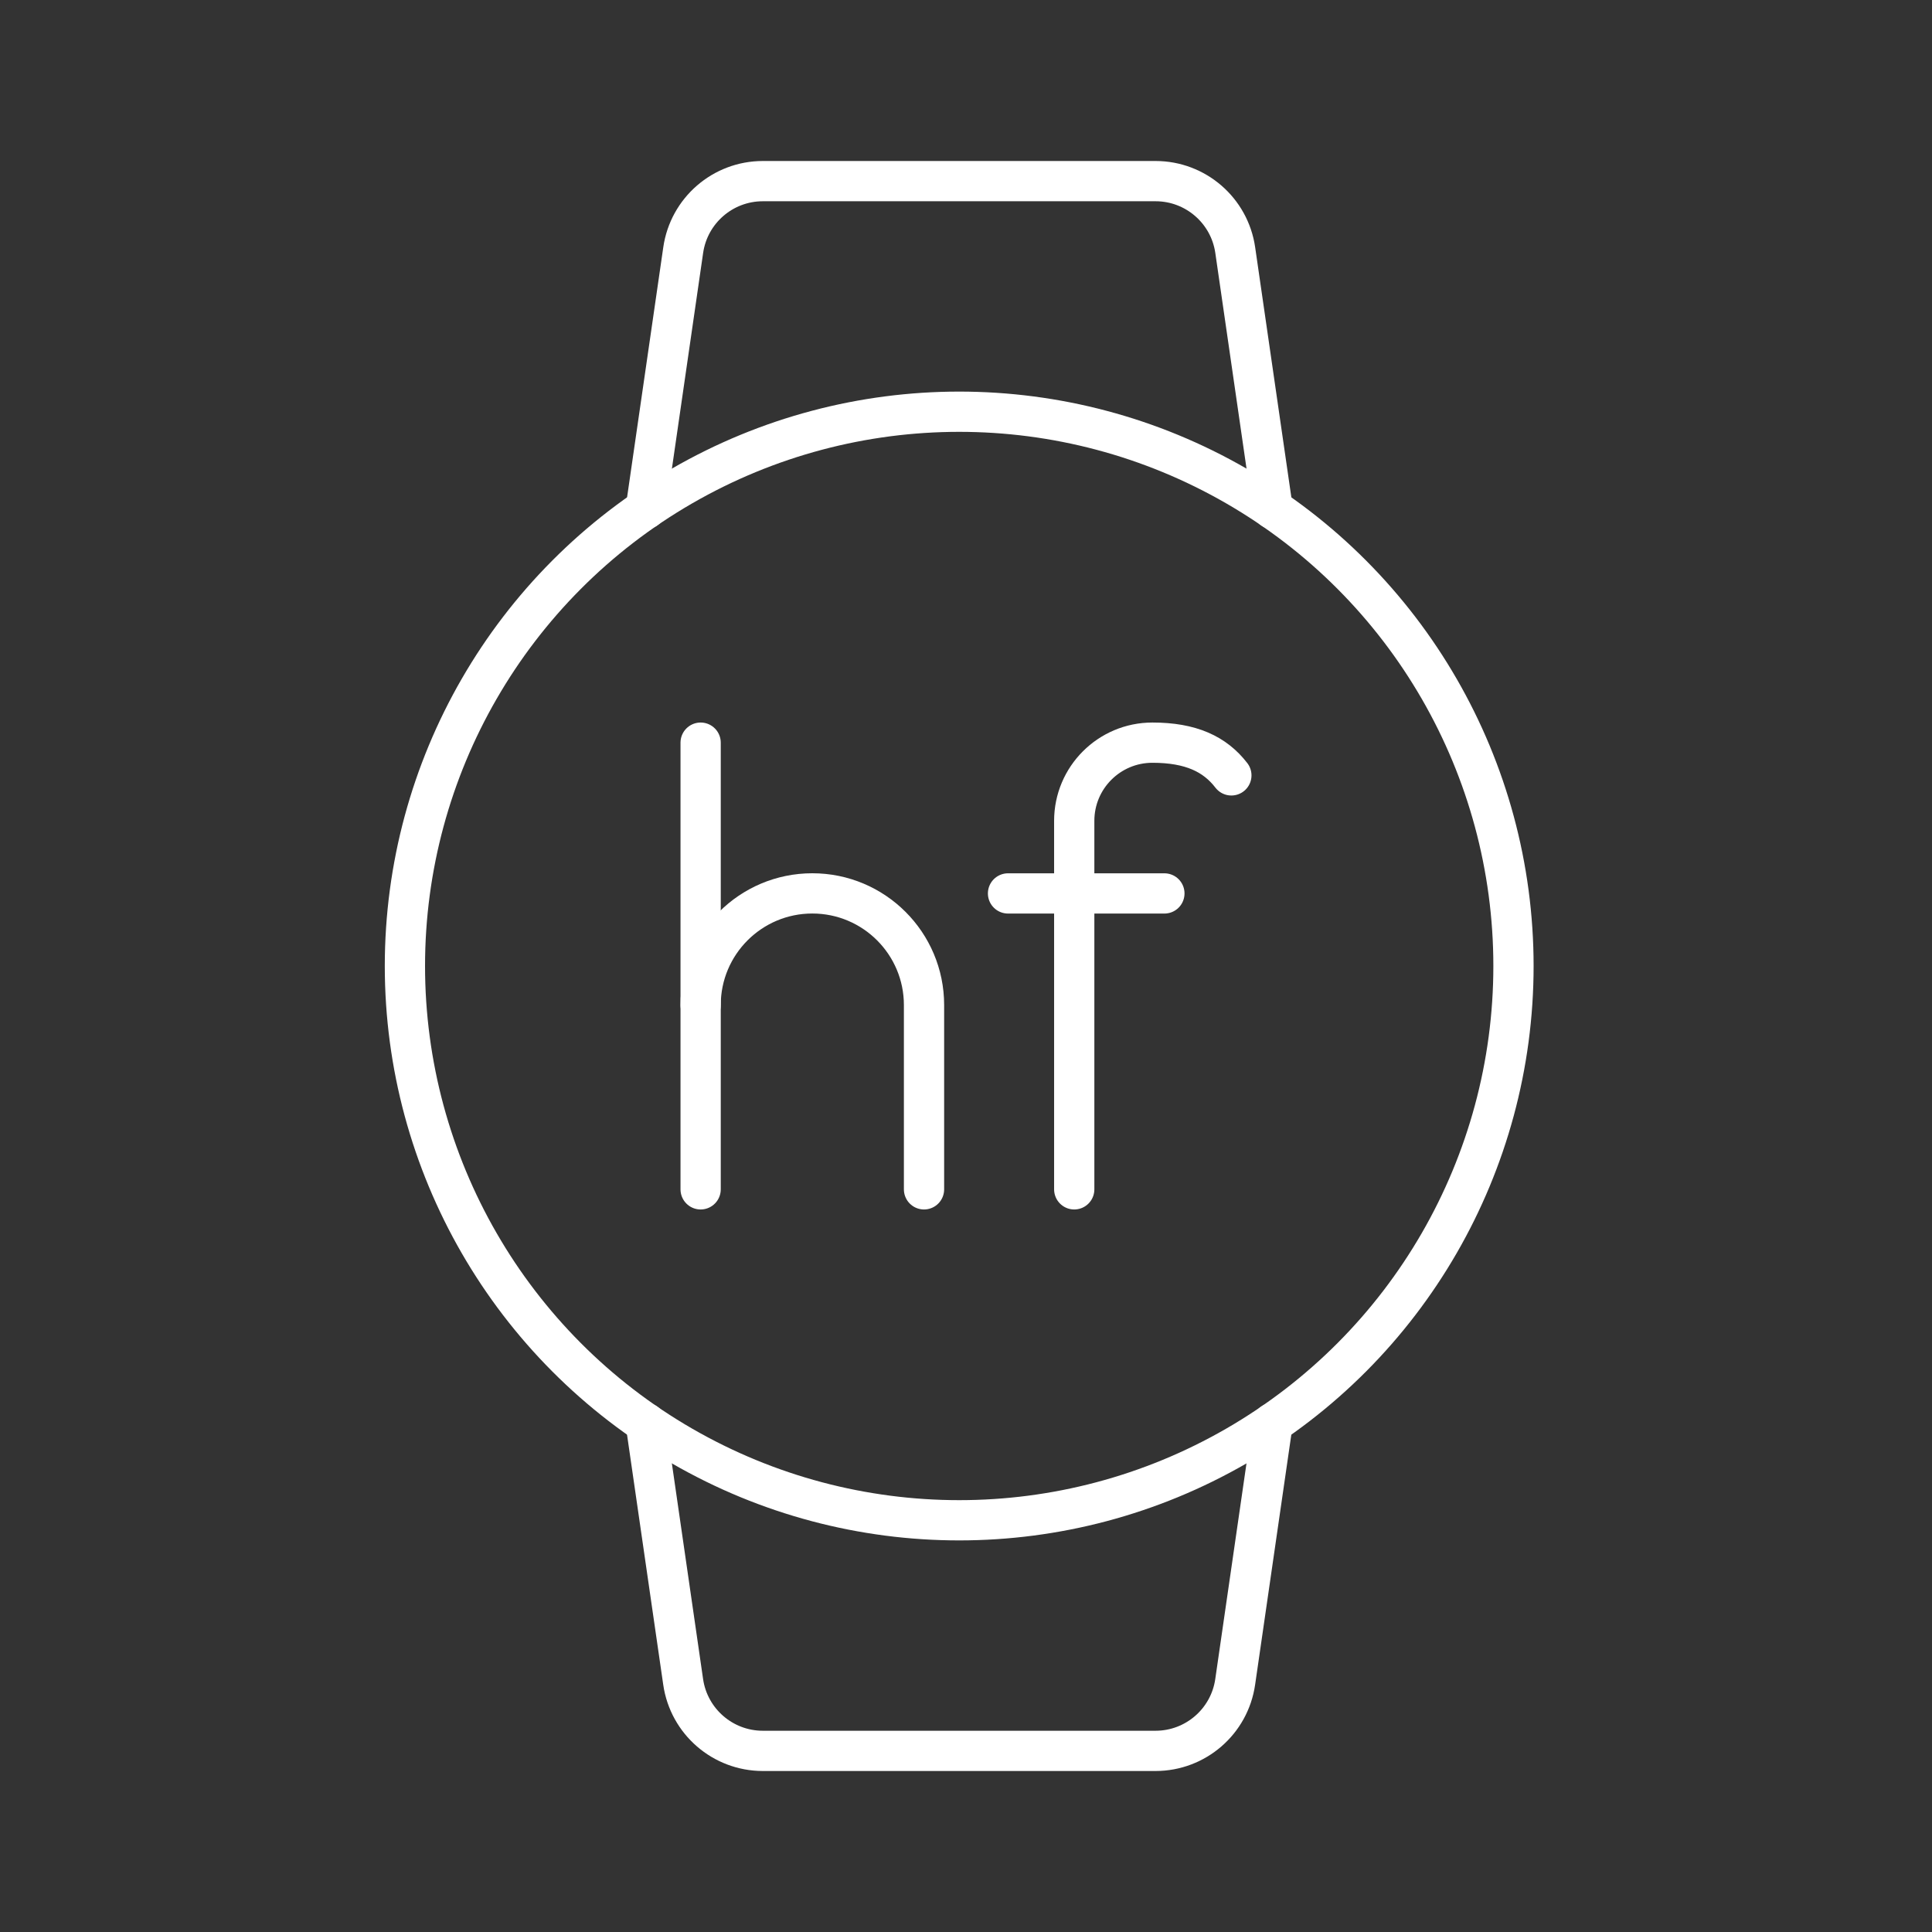 <?xml version="1.0" encoding="UTF-8"?><svg id="b" xmlns="http://www.w3.org/2000/svg" viewBox="0 0 48 48"><rect x="0" y="0" width="48" height="48" fill="#333333" stroke="none"/><defs><style>.c{fill:none;stroke:#fff;stroke-linecap:round;stroke-linejoin:round;}</style></defs><circle class="c" cx="23.831" cy="24" r="13.771"/><path class="c" d="M31.62,12.645l-.931-6.431c-.142-.984-.986-1.714-1.979-1.714h-9.757c-.994,0-1.837.73-1.979,1.714l-.931,6.431"/><path class="c" d="M16.042,35.355l.931,6.431c.142.984.986,1.714,1.979,1.714h9.757c.994,0,1.837-.73,1.979-1.714l.931-6.431"/><line class="c" x1="17.407" y1="18.451" x2="17.407" y2="29.549"/><path class="c" d="M17.407,24.971c0-1.532,1.242-2.775,2.775-2.775h0c1.532,0,2.775,1.242,2.775,2.775v4.578"/><path class="c" d="M26.689,29.549v-9.156c0-1.073.87-1.942,1.942-1.942h0c.956,0,1.553.283,1.962.813"/><line class="c" x1="25.044" y1="22.197" x2="28.929" y2="22.197"/></svg>